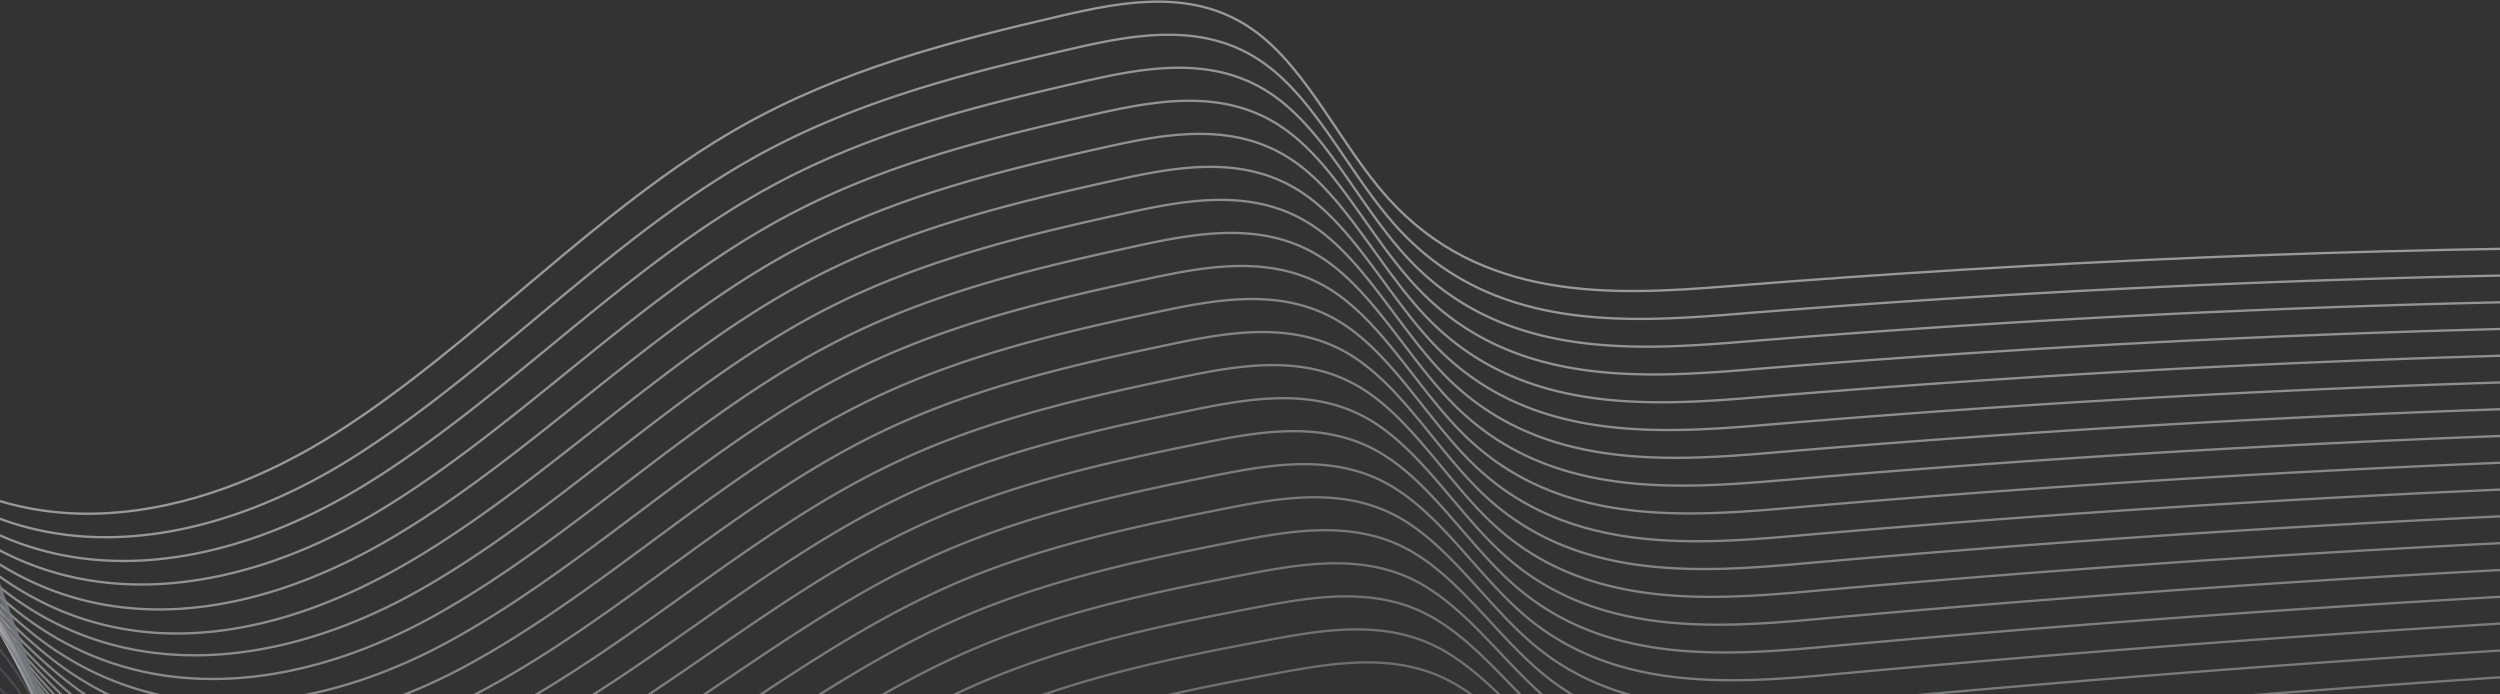 <svg width="533" height="148" fill="none" xmlns="http://www.w3.org/2000/svg"><rect width="100%" height="100%" fill="#333333" stroke="none"/><g clip-path="url(#clip0_2174_2102)"><g clip-path="url(#clip1_2174_2102)" stroke-width=".5" stroke-miterlimit="10"><path opacity=".5" d="M-455.535 110.891c80.356-145.1 214.21-230.506 350.262-223.472 11.889.618 25.83 3.552 31.963 17.866 2.764 6.447 3.336 14.051 3.774 21.376 3.675 60.617 7.413 132.05 45.134 166.203 28.535 25.837 66.155 18.421 96.01-.52 29.855-18.94 55.703-47.985 86.135-65.25 21.687-12.3 45.141-18.305 68.482-23.724 13.737-3.186 28.699-5.95 41.326 3.273 11.295 8.246 18.333 24.42 28.303 35.52 19.829 22.065 47.46 20.883 72.315 18.886 135.373-10.866 271.551-11.151 407.656-.846" stroke="#fff"/><path opacity=".5" d="M-455.1 116.21c80.965-144.85 215.187-229.885 351.536-222.637 11.931.635 25.892 3.574 32.148 17.812 2.822 6.416 3.473 14.001 3.991 21.32 1.086 15.334 2.15 31.401 3.79 47.333 4.852 47 14.748 92.733 43.106 118.073 28.358 25.34 65.694 18.26 95.373-.327 29.692-18.58 55.45-47.115 85.715-64.078 21.554-12.09 44.848-17.99 68.028-23.323 13.639-3.139 28.491-5.855 41.045 3.206 11.252 8.107 18.311 24.006 28.259 34.905 19.741 21.682 47.157 20.489 71.844 18.484a2670.663 2670.663 0 01220.735-8.73c61.231.108 122.566 2.315 183.857 7.178" stroke="#FBFBFB"/><path opacity=".5" d="M-454.659 121.528c81.567-144.597 216.165-229.263 352.804-221.808 11.98.658 25.96 3.596 32.332 17.765 2.88 6.391 3.61 13.951 4.209 21.265 1.238 15.309 2.431 31.387 4.216 47.294C-55.792 33-45.218 78.18-16.658 103.351c28.354 24.991 65.233 18.091 94.736-.14 29.536-18.227 55.197-46.244 85.295-62.914 21.422-11.88 44.555-17.673 67.58-22.921 13.55-3.086 28.283-5.767 40.766 3.138 11.208 7.963 18.287 23.585 28.208 34.292 19.653 21.298 46.853 20.087 71.372 18.08a2742.02 2742.02 0 01219.069-9.126c60.76-.1 121.652 1.823 182.466 6.867" stroke="#F7F7F7"/><path opacity=".5" d="M-454.224 126.847c82.175-144.34 217.142-228.649 354.078-220.98 12.028.681 26.029 3.61 32.509 17.712 2.939 6.36 3.755 13.9 4.426 21.202 1.398 15.284 2.719 31.373 4.642 47.25 5.766 46.916 17.012 91.545 45.776 116.547 28.262 24.568 64.777 17.923 94.098.054 29.374-17.867 54.943-45.381 84.876-61.744 21.289-11.661 44.262-17.356 67.125-22.519 13.453-3.038 28.081-5.678 40.48 3.072 11.157 7.819 18.27 23.17 28.164 33.677 19.565 20.909 46.549 19.693 70.893 17.679a2813.52 2813.52 0 01217.403-9.525c60.282-.307 120.737 1.326 181.074 6.552" stroke="#F3F3F3"/><path opacity=".5" d="M-453.789 132.165C-370.998-11.923-235.67-95.862-98.437-87.98c12.077.698 26.098 3.633 32.694 17.658 2.997 6.337 3.892 13.85 4.643 21.147 1.55 15.26 3 31.366 5.076 47.213 6.226 46.868 18.137 90.947 47.103 115.786 28.967 24.84 64.316 17.761 93.461.247 29.22-17.506 54.698-44.51 84.457-60.578 21.157-11.452 43.969-17.04 66.671-22.118 13.362-2.985 27.854-5.561 40.199 3.005 11.102 7.702 18.272 22.726 28.12 33.062 19.521 20.483 46.246 19.299 70.422 17.277a2895.096 2895.096 0 01215.736-9.922c59.805-.515 119.823.827 179.69 6.241" stroke="#EFEFEF"/><path opacity=".5" d="M-453.348 137.483C-369.954-6.352-234.258-89.929-96.728-81.834c12.118.722 26.16 3.656 32.878 17.606 3.056 6.312 4.03 13.8 4.86 21.09 1.71 15.242 3.288 31.353 5.503 47.176 6.679 46.823 19.269 90.349 48.438 115.02 29.17 24.67 63.854 17.593 92.83.433 29.057-17.146 54.444-43.647 84.036-59.414 21.025-11.24 43.677-16.73 66.217-21.716 13.272-2.939 27.647-5.466 39.919 2.937 11.052 7.565 18.256 22.305 28.077 32.448 19.445 20.092 45.942 18.904 69.943 16.875a2980.838 2980.838 0 01214.064-10.319c59.333-.723 118.908.336 178.298 5.925" stroke="#EAEBEB"/><path opacity=".5" d="M-452.913 142.802C-368.911-.782-232.846-83.989-95.012-75.688c12.167.746 26.228 3.672 33.062 17.56 3.114 6.28 4.173 13.75 5.078 21.028 1.862 15.217 3.569 31.345 5.935 47.13 7.139 46.777 20.387 89.76 49.773 114.26 27.958 23.314 63.392 17.425 92.192.626 28.896-16.784 54.192-42.776 83.618-58.243 20.892-11.022 43.383-16.414 65.768-21.32 13.175-2.885 27.433-5.364 39.633 2.87 11.001 7.427 18.239 21.883 28.032 31.84 19.371 19.695 45.64 18.51 69.472 16.472A3079.523 3079.523 0 01589.949 85.82c58.855-.93 117.987-.162 176.907 5.615" stroke="#E6E7E8"/><path opacity=".5" d="M-452.477 148.12C-367.867 4.788-231.433-78.056-93.302-69.534c12.215.762 26.297 3.693 33.24 17.506 3.173 6.256 4.31 13.7 5.295 20.972 2.015 15.193 3.856 31.332 6.362 47.094 7.592 46.73 21.512 89.161 51.1 113.5 27.855 22.905 62.932 17.263 91.556.813 28.74-16.425 53.938-41.906 83.197-57.079 20.76-10.812 43.091-16.098 65.314-20.92 13.084-2.837 27.225-5.267 39.353 2.804 10.951 7.29 18.221 21.455 27.988 31.226 19.295 19.298 45.342 18.108 69 16.07a3184.398 3184.398 0 01210.732-11.114c58.377-1.137 117.072-.653 175.515 5.299" stroke="#E2E2E4"/><path opacity=".5" d="M-452.036 153.438C-366.823 10.365-230.021-72.117-91.593-63.387c12.264.785 26.365 3.708 33.424 17.452 3.231 6.226 4.448 13.65 5.512 20.916 2.175 15.169 4.138 31.325 6.79 47.057 8.051 46.69 22.63 88.57 52.434 112.733 27.745 22.497 62.476 17.094 90.918 1.006 28.578-16.071 53.685-41.041 82.778-55.907 20.628-10.601 42.799-15.782 64.86-20.518 12.988-2.784 27.01-5.172 39.073 2.736C295.097 69.241 302.4 83.122 312.14 92.7c19.213 18.907 45.039 17.714 68.521 15.668a3305.259 3305.259 0 01209.06-11.511c57.906-1.346 116.157-1.152 174.124 4.989" stroke="#DEDEE0"/><path opacity=".5" d="M-451.601 158.757C-365.773 15.935-228.603-66.184-89.884-57.233c12.313.808 26.401 3.745 33.608 17.398 3.277 6.209 4.592 13.599 5.73 20.86 2.327 15.144 4.393 31.32 7.223 47.019 8.412 46.658 23.749 87.974 53.762 111.973 27.63 22.09 62.015 16.926 90.281 1.193 28.422-15.71 53.432-40.171 82.358-54.743 20.496-10.383 42.506-15.465 64.412-20.116 12.897-2.737 26.802-5.076 38.786 2.67 10.858 7.014 18.188 20.611 27.894 29.998 19.138 18.509 44.735 17.319 68.049 15.265a3441.117 3441.117 0 01207.394-11.908c57.428-1.553 115.243-1.651 172.732 4.672" stroke="#DADADC"/><path opacity=".5" d="M-451.166 164.075C-364.729 21.505-227.19-60.244-88.174-51.087c12.353.826 26.463 3.768 33.785 17.353 3.336 6.184 4.73 13.548 5.947 20.798 2.487 15.119 4.674 31.306 7.65 46.974 8.865 46.62 24.86 87.384 55.096 111.206 27.512 21.682 61.553 16.765 89.65 1.387 28.26-15.35 53.185-39.308 81.939-53.572 20.363-10.173 42.213-15.149 63.958-19.715 12.8-2.683 26.594-4.98 38.506 2.603 10.807 6.877 18.17 20.183 27.849 29.383 19.056 18.113 44.432 16.925 67.578 14.863a3594.382 3594.382 0 01205.727-12.306c56.951-1.76 114.329-2.142 171.348 4.363" stroke="#D6D6D8"/><path opacity=".5" d="M-450.725 169.394C-363.686 27.075-225.779-54.304-86.465-44.94c12.401.85 26.53 3.79 33.969 17.299 3.387 6.154 4.873 13.498 6.164 20.742 2.64 15.101 4.955 31.3 8.083 46.937 9.311 46.574 25.972 86.794 56.431 110.446 27.396 21.281 61.092 16.596 89.013 1.579 28.105-14.989 52.932-38.437 81.519-52.407 20.237-9.962 41.92-14.839 63.503-19.313 12.71-2.636 26.38-4.878 38.227 2.535 10.757 6.74 18.153 19.762 27.805 28.77 18.981 17.722 44.129 16.53 67.099 14.46a3762.303 3762.303 0 01204.062-12.703c56.472-1.967 113.407-2.639 169.956 4.046" stroke="#D2D2D4"/><path opacity=".5" d="M-450.29 174.712c87.648-142.067 225.923-223.083 365.54-213.5 12.451.873 26.593 3.806 34.154 17.246 3.446 6.13 5.01 13.448 6.382 20.686 2.792 15.077 5.236 31.287 8.51 46.9 9.765 46.534 27.083 86.197 57.759 109.686 27.273 20.874 60.63 16.428 88.375 1.766 27.943-14.629 52.679-37.566 81.1-51.236 20.104-9.751 41.627-14.523 63.055-18.912 12.62-2.582 26.172-4.782 37.94 2.47 10.714 6.601 18.137 19.339 27.761 28.154 18.899 17.325 43.825 16.136 66.628 14.058a3952.026 3952.026 0 01202.389-13.093c56.001-2.176 112.492-3.138 168.565 3.736" stroke="#CECED0"/><path opacity=".5" d="M-449.854 180.031C-361.598 38.222-222.954-42.431-83.04-32.64c12.499.89 26.662 3.827 34.331 17.199 3.505 6.105 5.148 13.398 6.599 20.624 2.952 15.052 5.517 31.28 8.943 46.855 10.211 46.489 28.189 85.608 59.093 108.919 27.144 20.48 60.144 16.208 87.738 1.959 27.594-14.248 52.426-36.702 80.673-50.071 19.973-9.533 41.335-14.206 62.602-18.51 12.522-2.535 25.964-4.687 37.659 2.402 10.664 6.464 18.12 18.912 27.718 27.547 18.823 16.928 43.521 15.735 66.156 13.655a4171.716 4171.716 0 01200.723-13.49c55.524-2.383 111.578-3.629 167.173 3.42" stroke="#CACACC"/><path opacity=".5" d="M-449.413 185.348C-360.555 43.793-221.542-36.498-81.331-26.494c12.54.914 26.723 3.85 34.515 17.146C-43.253-3.274-41.511 3.992-40 11.22c3.137 15.019 5.799 31.266 9.37 46.818 10.665 46.449 29.295 85.018 60.421 108.159 27.022 20.08 59.682 16.033 87.101 2.146 27.594-13.973 52.172-35.831 80.253-48.906 19.84-9.323 41.042-13.89 62.147-18.115 12.432-2.482 25.756-4.592 37.379 2.334 10.614 6.327 18.103 18.49 27.674 26.933 18.742 16.538 43.218 15.34 65.677 13.253a4434.21 4434.21 0 01199.058-13.887c55.045-2.591 110.663-4.128 165.782 3.11" stroke="#C5C6C8"/><path opacity=".5" d="M-448.978 190.667C-359.504 49.362-220.123-30.559-79.622-20.34c12.59.937 26.793 3.872 34.7 17.092 3.621 6.05 5.442 13.29 7.027 20.513 3.29 15 6.08 31.26 9.796 46.78 11.112 46.404 30.394 84.437 61.756 107.4 26.886 19.686 59.22 15.864 86.471 2.339 27.431-13.62 51.925-34.969 79.833-47.736 19.708-9.112 40.749-13.574 61.699-17.714 12.335-2.434 25.549-4.496 37.093 2.268 10.571 6.189 18.086 18.068 27.623 26.319 18.66 16.141 42.915 14.946 65.206 12.851a4745.441 4745.441 0 01197.385-14.285c54.574-2.798 109.741-4.619 164.397 2.8" stroke="#C1C2C4"/><path opacity=".5" d="M-448.543 195.986c90.082-141.053 229.832-220.611 370.63-210.18 12.638.954 26.854 3.895 34.884 17.04 3.673 6.026 5.586 13.238 7.244 20.45 3.45 14.976 6.367 31.252 10.23 46.742 11.564 46.365 31.499 83.847 63.09 106.633 26.757 19.299 58.759 15.696 85.833 2.525 27.275-13.265 51.696-34.039 79.413-46.571 19.592-8.855 40.456-13.257 61.245-17.312 12.244-2.381 25.334-4.4 36.813 2.201 10.52 6.052 18.069 17.646 27.579 25.704 18.577 15.744 42.611 14.552 64.734 12.449a5117.384 5117.384 0 01195.719-14.683c54.096-3.005 108.826-5.116 163.005 2.484" stroke="#BDBEC1"/><path opacity=".5" d="M-448.101 201.303C-357.417 60.509-217.299-18.686-76.197-8.047c12.686.976 26.923 3.916 35.061 16.992 3.732 5.995 5.724 13.189 7.462 20.394 3.608 14.951 6.648 31.239 10.656 46.699C-11 122.357 9.573 159.303 41.4 181.91c26.622 18.906 58.297 15.528 85.196 2.719 27.112-12.912 51.444-33.169 78.994-45.4 19.46-8.638 40.163-12.948 60.79-16.91 12.148-2.335 25.126-4.305 36.533 2.133 10.477 5.914 18.052 17.218 27.536 25.09 18.495 15.354 42.314 14.156 64.255 12.046a5552.618 5552.618 0 01194.053-15.079c53.618-3.213 107.912-5.615 161.614 2.174" stroke="#B9BABD"/><path opacity=".5" d="M-447.666 206.622C-356.373 66.08-215.886-12.746-74.488-1.893c12.736 1 26.985 3.931 35.246 16.938 3.79 5.971 5.868 13.139 7.68 20.338 3.76 14.927 6.93 31.233 11.089 46.661 12.471 46.28 33.69 82.684 65.753 105.113 26.48 18.521 57.835 15.353 84.558 2.912 26.724-12.44 51.191-32.297 78.575-44.235 19.327-8.427 39.87-12.632 60.336-16.508 12.057-2.281 24.918-4.21 36.246 2.066 10.427 5.777 18.035 16.797 27.491 24.476 18.414 14.957 42.01 13.755 63.784 11.644a6111.446 6111.446 0 01192.387-15.477c53.147-3.421 106.997-6.107 160.222 1.857" stroke="#B5B6B9"/><path opacity=".5" d="M-447.224 211.94C-355.329 71.65-214.474-6.813-72.778 4.253c12.777 1.017 27.053 3.954 35.43 16.885 3.848 5.947 6.004 13.088 7.896 20.283 3.92 14.902 7.21 31.218 11.516 46.623 12.925 46.234 34.784 82.102 67.087 104.346 26.34 18.141 57.374 15.185 83.922 3.099 26.794-12.197 50.944-31.428 78.155-43.064 19.202-8.21 39.577-12.315 59.888-16.107 11.96-2.234 24.71-4.114 35.966 1.999 10.383 5.632 18.018 16.375 27.448 23.868 18.331 14.56 41.706 13.361 63.311 11.242a6793.375 6793.375 0 01190.715-15.874c52.669-3.629 106.082-6.605 158.831 1.547" stroke="#B1B1B5"/><path opacity=".5" d="M-446.789 217.258C-354.279 77.22-213.062-.873-71.069 10.4c12.825 1.04 27.115 3.976 35.607 16.832 3.907 5.916 6.149 13.038 8.113 20.22 4.073 14.878 7.493 31.212 11.95 46.58 13.378 46.194 35.869 81.519 68.415 103.585 26.198 17.762 56.918 15.016 83.284 3.292 26.366-11.723 50.691-30.557 77.735-41.899 19.07-7.999 39.285-11.999 59.434-15.706 11.87-2.18 24.502-4.018 35.686 1.932 10.333 5.495 17.995 15.948 27.404 23.254 18.249 14.17 41.403 12.967 62.833 10.84a7718.469 7718.469 0 01189.048-16.272c52.192-3.835 105.162-7.102 157.44 1.232" stroke="#ADADB1"/><path opacity=".5" d="M-446.354 222.577C-353.235 82.79-211.65 5.06-69.36 16.553c12.874 1.064 27.184 3.999 35.792 16.786 3.965 5.891 6.286 12.987 8.33 20.164 4.233 14.853 7.78 31.198 12.377 46.542C.971 146.2 24.101 180.99 56.889 202.864c26.05 17.383 56.456 14.848 82.652 3.478 26.471-11.482 50.439-29.686 77.316-40.728 18.938-7.782 38.992-11.683 58.98-15.304 11.779-2.133 24.294-3.923 35.399 1.866 10.29 5.357 17.978 15.525 27.36 22.639 18.167 13.773 41.1 12.572 62.361 10.437a8943.062 8943.062 0 01187.383-16.669c51.72-4.043 104.247-7.594 156.055.921" stroke="#A9A9AD"/><path opacity=".5" d="M-445.912 227.895C-352.191 88.367-210.231 10.999-67.651 22.7c12.923 1.08 27.253 4.014 35.976 16.732C-27.65 45.3-25.25 52.37-23.126 59.54c4.385 14.829 8.06 31.191 12.803 46.505 14.284 46.109 38.041 80.371 71.077 102.059 25.902 17.005 55.995 14.68 82.016 3.672 26.314-11.129 50.185-28.816 76.896-39.564 18.806-7.564 38.699-11.366 58.531-14.909 11.682-2.079 24.086-3.828 35.12 1.798 10.239 5.22 17.961 15.104 27.309 22.025 18.085 13.384 40.796 12.178 61.883 10.036a10828.259 10828.259 0 01185.709-17.066c51.242-4.251 103.332-8.093 154.664.605" stroke="#A4A5A9"/><path opacity=".5" d="M-445.478 233.214C-351.148 93.937-208.82 16.933-65.935 28.847c12.964 1.104 27.314 4.035 36.153 16.679 4.082 5.835 6.567 12.88 8.765 20.045 4.544 14.804 8.343 31.185 13.237 46.467 14.738 46.07 39.127 79.796 72.412 101.299 25.747 16.633 55.533 14.511 81.378 3.859 26.152-10.776 49.939-27.946 76.477-38.393 18.673-7.353 38.399-11.056 58.077-14.508 11.591-2.032 23.878-3.732 34.839 1.732 10.196 5.081 17.938 14.682 27.265 21.41 17.997 12.987 40.493 11.777 61.411 9.633a13656.355 13656.355 0 01184.044-17.463c50.764-4.458 102.418-8.584 153.272.295" stroke="#A0A1A5"/><path opacity=".5" d="M-445.043 238.532C-350.104 99.507-207.407 22.872-64.226 35c13.013 1.127 27.383 4.057 36.338 16.632 4.141 5.811 6.704 12.83 8.983 19.99 4.697 14.779 8.63 31.17 13.663 46.422 15.198 46.024 40.207 79.223 73.746 100.533 25.593 16.261 55.071 14.336 80.741 4.052 25.996-10.416 49.686-27.076 76.057-37.229 18.541-7.135 38.107-10.74 57.622-14.105 11.495-1.979 23.671-3.637 34.553 1.664 10.153 4.944 17.921 14.254 27.221 20.796 17.916 12.597 40.189 11.383 60.94 9.231a18901.411 18901.411 0 01182.377-17.861c50.293-4.666 101.503-9.082 151.881-.021" stroke="#9C9DA1"/><path opacity=".5" d="M-444.602 243.85C-349.061 105.077-205.996 28.805-62.517 41.146c13.061 1.145 27.452 4.08 36.522 16.58 4.2 5.786 6.848 12.778 9.2 19.933 4.856 14.754 8.912 31.164 14.096 46.385 15.652 45.985 41.288 78.655 75.075 99.773 25.44 15.896 54.616 14.167 80.104 4.245 25.834-10.061 49.433-26.205 75.637-36.064 18.408-6.925 37.814-10.424 57.174-13.705 11.405-1.931 23.47-3.541 34.274 1.598 10.101 4.8 17.896 13.833 27.176 20.182 17.827 12.2 39.886 10.988 60.461 8.828a30888.353 30888.353 0 01180.705-18.257c49.815-4.881 100.582-9.581 150.49-.331" stroke="#98999D"/><path opacity=".5" d="M-444.167 249.162C-348.01 110.654-204.583 34.745-60.807 47.3c13.11 1.168 27.52 4.095 36.705 16.526 4.258 5.756 6.986 12.729 9.418 19.87 5.008 14.731 9.199 31.151 14.523 46.348 16.111 45.939 42.361 78.095 76.409 99.013 25.279 15.532 54.154 13.999 79.473 4.431 25.678-9.707 49.18-25.334 75.218-34.893 18.276-6.707 37.521-10.107 56.72-13.302 11.308-1.878 23.261-3.446 33.993 1.53 10.059 4.662 17.88 13.411 27.133 19.574 17.738 11.811 39.583 10.594 59.989 8.426a95811.84 95811.84 0 01179.04-18.655c49.336-5.087 99.667-10.072 149.097-.647" stroke="#94959A"/><path opacity=".5" d="M-443.731 254.481C-346.966 116.224-203.17 40.685-59.098 53.447c13.152 1.192 27.582 4.117 36.883 16.472 4.317 5.732 7.124 12.68 9.635 19.816 5.162 14.706 9.48 31.143 14.956 46.303 16.565 45.899 43.435 77.528 77.737 98.246 25.119 15.168 53.692 13.831 78.836 4.625 25.144-9.207 48.927-24.464 74.791-33.728 18.144-6.496 37.229-9.791 56.266-12.901 11.217-1.831 23.054-3.351 33.706 1.457 10.015 4.524 17.857 12.99 27.089 18.96 17.657 11.42 39.286 10.198 59.518 8.023a87187.641 87187.641 0 00177.373-19.052c48.865-5.296 98.752-10.57 147.713-.958" stroke="#909196"/><path opacity=".5" d="M-443.29 259.799C-345.922 121.794-201.752 46.618-57.389 59.594c13.2 1.208 27.65 4.139 37.068 16.425 4.375 5.707 7.267 12.629 9.852 19.76 5.321 14.687 9.762 31.13 15.383 46.266 17.025 45.852 44.502 76.967 79.071 97.485 24.96 14.811 53.231 13.663 78.199 4.812 25.36-8.994 48.674-23.6 74.372-32.557 18.012-6.279 36.935-9.474 55.818-12.499 11.127-1.778 22.845-3.263 33.426 1.389 9.972 4.386 17.833 12.569 27.045 18.346 17.568 11.024 38.982 9.797 59.039 7.621a29103.417 29103.417 0 00175.708-19.443c48.387-5.503 97.837-11.068 146.321-1.267" stroke="#8C8D92"/><path opacity=".5" d="M-442.855 265.117C-344.879 127.364-200.34 52.551-55.673 65.74c13.248 1.231 27.72 4.16 37.252 16.372 4.427 5.677 7.404 12.578 10.063 19.704 5.474 14.663 10.05 31.122 15.81 46.228 17.478 45.814 45.57 76.415 80.405 96.726 24.793 14.453 52.776 13.494 77.562 5.005 25.198-8.633 48.421-22.729 73.952-31.393 17.879-6.067 36.642-9.164 55.363-12.104 11.03-1.73 22.637-3.167 33.146 1.322 9.928 4.242 17.816 12.141 26.995 17.732 17.479 10.634 38.678 9.403 58.567 7.219a16988.51 16988.51 0 00174.035-19.84c47.909-5.71 96.923-11.56 144.93-1.584" stroke="#88898E"/><path opacity=".5" d="M-442.42 270.435C-343.836 132.934-198.928 58.49-53.97 71.894c13.297 1.255 27.787 4.176 37.429 16.319 4.485 5.652 7.542 12.528 10.28 19.641 5.633 14.639 10.33 31.11 16.243 46.191 17.938 45.767 46.637 75.862 81.733 95.959 24.627 14.103 52.314 13.326 76.924 5.192 24.61-8.135 48.175-21.859 73.533-30.222 17.747-5.85 36.35-8.848 54.909-11.702 10.939-1.677 22.436-3.072 32.859 1.255 9.878 4.105 17.792 11.72 26.951 17.118 17.391 10.244 38.374 9.009 58.095 6.816 57.675-6.35 115.227-13.1 172.369-20.237 47.438-5.918 96.001-12.058 143.539-1.894" stroke="#84858A"/><path opacity=".5" d="M-441.978 275.754C-342.785 138.504-197.515 64.431-52.255 78.04c13.346 1.272 27.857 4.198 37.614 16.272 4.544 5.622 7.686 12.478 10.497 19.586C1.642 128.512 6.475 145 12.526 160.045c18.398 45.721 47.698 75.309 83.068 95.199 24.454 13.752 51.853 13.157 76.294 5.384 24.886-7.919 47.921-20.988 73.112-29.057 17.615-5.639 36.057-8.532 54.455-11.3 10.842-1.63 22.227-2.983 32.579 1.188 9.834 3.967 17.769 11.298 26.907 16.503 17.302 9.855 38.071 8.614 57.617 6.414a9122.355 9122.355 0 00170.703-20.634c46.96-6.126 95.086-12.556 142.147-2.21" stroke="#7F8086"/><path opacity=".5" d="M-441.543 281.072c99.802-136.997 245.44-210.708 390.998-196.885 13.387 1.296 27.924 4.22 37.797 16.219 4.603 5.597 7.824 12.427 10.715 19.53 5.938 14.589 10.9 31.088 17.104 46.109 18.857 45.681 48.759 74.763 84.402 94.432 24.288 13.402 51.398 12.995 75.656 5.577 24.258-7.417 47.668-20.117 72.694-27.885 17.482-5.428 35.764-8.216 54.006-10.9 10.752-1.576 22.02-2.887 32.3 1.122 10.28 4.008 17.745 10.877 26.862 15.888 17.208 9.466 37.768 8.22 57.145 6.012a7312.617 7312.617 0 00169.031-21.032c46.482-6.333 94.172-13.047 140.756-2.519" stroke="#7B7C82"/><path opacity=".5" d="M-441.108 286.391C-340.704 149.652-194.691 76.303-48.836 90.341c13.436 1.318 27.986 4.235 37.975 16.165 4.661 5.573 7.967 12.377 10.932 19.467 6.098 14.565 11.187 31.082 17.53 46.072 19.31 45.635 49.822 74.224 85.73 93.673 24.116 13.058 50.936 12.827 75.019 5.764 24.569-7.205 47.415-19.254 72.274-26.721 17.35-5.211 35.471-7.9 53.552-10.498 10.655-1.529 21.818-2.793 32.013 1.054 10.195 3.847 17.722 10.456 26.819 15.281 17.119 9.076 37.464 7.819 56.673 5.61a6086.504 6086.504 0 00167.365-21.43c46.004-6.54 93.257-13.545 139.37-2.836" stroke="#77787E"/><path opacity=".5" d="M-440.667 291.709C-339.654 155.222-193.273 82.236-47.121 96.486c13.484 1.336 28.055 4.258 38.16 16.113 4.725 5.541 8.104 12.327 11.149 19.411 6.25 14.541 11.475 31.068 17.956 46.028 19.77 45.589 50.877 73.685 87.065 92.912 23.944 12.715 50.481 12.659 74.382 5.958 23.9-6.701 47.162-18.383 71.854-25.55 17.218-5 35.179-7.583 53.098-10.096 10.565-1.476 21.61-2.704 31.733.987 9.703 3.54 17.705 10.034 26.774 14.667 17.025 8.687 37.161 7.424 56.195 5.207 55.504-6.409 110.837-13.685 165.699-21.827 45.533-6.748 92.336-14.036 137.98-3.146" stroke="#73747A"/><path opacity=".5" d="M-440.232 297.027C-338.61 160.792-191.86 88.176-45.412 102.633c13.533 1.359 28.124 4.273 38.345 16.066 4.784 5.517 8.242 12.276 11.366 19.355 6.403 14.517 11.757 31.061 18.39 45.99 20.23 45.549 51.933 73.153 88.392 92.146 23.765 12.379 50.02 12.49 73.745 6.144 24.251-6.484 46.908-17.512 71.434-24.385 17.085-4.789 34.886-7.267 52.65-9.695 10.468-1.428 21.409-2.609 31.453.92 10.045 3.529 17.682 9.613 26.724 14.053 16.937 8.304 36.857 7.03 55.723 4.805a4465.993 4465.993 0 00164.033-22.224c45.055-6.955 91.421-14.535 136.588-3.463" stroke="#6F7076"/><path opacity=".5" d="M-439.797 302.346c102.23-135.984 249.341-208.237 396.088-193.559 13.575 1.383 28.192 4.295 38.528 16.012 4.842 5.486 8.385 12.22 11.584 19.3 6.563 14.498 12.044 31.047 18.817 45.952 20.69 45.503 52.982 72.628 89.727 91.386 23.586 12.043 49.558 12.329 73.113 6.337 24.096-6.124 46.656-16.648 71.015-23.221 16.953-4.571 34.593-6.957 52.196-9.293 10.377-1.375 21.2-2.52 31.166.854 9.966 3.373 17.659 9.198 26.68 13.438 16.841 7.915 36.554 6.636 55.251 4.402 54.421-6.432 108.648-13.977 162.361-22.621 44.577-7.162 90.506-15.033 135.196-3.772" stroke="#6B6C73"/><path opacity=".5" d="M-439.355 307.664c102.839-135.726 250.319-207.615 397.362-192.731 13.623 1.4 28.26 4.317 38.706 15.959 4.9 5.462 8.522 12.17 11.8 19.238 6.716 14.473 12.326 31.04 19.251 45.914 21.157 45.456 54.032 72.103 91.062 90.626 23.408 11.713 49.103 12.16 72.476 6.524 23.373-5.636 46.402-15.778 70.595-22.05 16.82-4.361 34.3-6.641 51.741-8.898 10.287-1.328 20.999-2.432 30.886.786 9.888 3.218 17.629 8.778 26.636 12.824 16.754 7.532 36.257 6.241 54.774 4.007 53.876-6.447 107.55-14.127 160.694-23.018 44.106-7.371 89.592-15.525 133.805-4.089" stroke="#67686F"/><path opacity=".5" d="M-438.921 312.982c103.448-135.473 251.297-206.993 398.637-191.895 13.672 1.423 28.329 4.332 38.89 15.906 4.959 5.43 8.66 12.119 12.018 19.181 6.868 14.449 12.613 31.026 19.677 45.871 21.616 45.409 55.075 71.585 92.389 89.859 23.23 11.377 48.641 11.991 71.839 6.717 23.197-5.274 46.149-14.914 70.175-20.885 16.688-4.15 34.008-6.325 51.294-8.497 10.189-1.274 20.79-2.336 30.606.719 9.528 2.969 17.605 8.357 26.592 12.21 16.658 7.142 35.953 5.846 54.301 3.604 53.339-6.461 106.453-14.27 159.029-23.415 43.628-7.578 88.677-16.023 132.42-4.399" stroke="#63646B"/><path opacity=".5" d="M-438.486 318.301c104.05-135.221 252.273-206.379 399.911-191.067 13.72 1.446 28.398 4.354 39.074 15.859 5.018 5.406 8.798 12.069 12.236 19.125 7.02 14.425 12.901 31.019 20.11 45.833 22.077 45.37 56.125 71.067 93.724 89.099 23.053 11.054 48.187 11.829 71.202 6.91 23.623-5.049 45.896-14.043 69.756-19.714 16.556-3.932 33.715-6.008 50.839-8.095 10.099-1.227 20.589-2.248 30.32.652 9.484 2.831 17.581 7.943 26.547 11.596 16.564 6.76 35.65 5.445 53.824 3.202 52.793-6.476 105.354-14.419 157.355-23.812 43.15-7.786 87.756-16.521 131.029-4.715" stroke="#5F6067"/><path opacity=".5" d="M-438.044 323.619c104.658-134.97 253.251-205.758 401.185-190.239 13.768 1.463 28.466 4.369 39.251 15.806 5.077 5.382 8.942 12.018 12.453 19.063 7.18 14.4 13.182 31.005 20.537 45.795 22.537 45.324 57.163 70.563 95.052 88.333 22.868 10.731 47.725 11.661 70.564 7.097 22.839-4.564 45.642-13.179 69.336-18.55 16.423-3.721 33.422-5.691 50.385-7.693 10.002-1.173 20.38-2.159 30.04.585 9.659 2.744 17.558 7.521 26.504 10.988 16.469 6.377 35.346 5.051 53.351 2.8 52.249-6.491 104.257-14.563 155.69-24.21 42.679-7.993 86.841-17.013 129.637-5.025" stroke="#5A5C63"/><path opacity=".5" d="M-437.608 328.937c105.267-134.711 254.22-205.142 402.46-189.404 13.81 1.487 28.534 4.392 39.435 15.753 5.135 5.351 9.079 11.968 12.67 19.007 7.332 14.375 13.47 30.998 20.963 45.752 23.003 45.276 58.207 70.058 96.386 87.572 22.685 10.409 47.271 11.499 69.928 7.29 22.656-4.208 45.389-12.309 68.91-17.378 16.291-3.51 33.129-5.375 49.937-7.292 9.911-1.126 20.179-2.071 29.76.518 9.403 2.541 17.535 7.107 26.46 10.373 16.374 5.995 35.042 4.657 52.879 2.398 51.711-6.506 103.166-14.712 154.024-24.608 42.201-8.2 85.926-17.51 128.246-5.334" stroke="#56585F"/><path opacity=".5" d="M-437.174 334.256c105.876-134.459 255.198-204.521 403.727-188.575 13.859 1.51 28.602 4.406 39.62 15.705 5.193 5.327 9.216 11.919 12.888 18.952 7.484 14.351 13.757 30.984 21.396 45.714 23.463 45.23 59.245 69.561 97.721 86.812 22.5 10.086 46.809 11.33 69.296 7.476 23.15-3.968 45.136-11.445 68.491-16.213 16.158-3.3 32.836-5.066 49.482-6.89 9.815-1.073 19.977-1.983 29.473.451 9.496 2.433 17.505 6.685 26.41 9.759 16.28 5.612 34.739 4.262 52.401 1.996 51.167-6.515 102.069-14.856 152.358-25.005 41.723-8.408 85.012-18.003 126.854-5.651" stroke="#52545B"/><path opacity=".5" d="M-436.732 339.574c106.484-134.208 256.175-203.9 405-187.747 13.908 1.527 28.672 4.429 39.805 15.652 5.252 5.296 9.36 11.868 13.098 18.889 7.638 14.334 14.039 30.978 21.824 45.677 23.922 45.184 60.283 69.071 99.048 86.046 22.316 9.77 46.354 11.168 68.659 7.67 22.995-3.609 44.882-10.581 68.071-15.043 16.026-3.088 32.543-4.749 49.028-6.488 9.724-1.026 19.769-1.894 29.193.384 9.425 2.278 17.482 6.271 26.365 9.145 16.187 5.236 34.436 3.867 51.93 1.593 50.622-6.529 100.971-15.005 150.685-25.402 41.252-8.616 84.097-18.5 125.463-5.961" stroke="#4E4F57"/><path opacity=".5" d="M-436.297 344.892C-329.204 210.936-179.145 141.607-30.022 157.98c13.956 1.551 28.74 4.444 39.982 15.6 5.31 5.271 9.485 11.825 13.316 18.833 7.764 14.324 14.326 30.964 22.257 45.639 24.388 45.137 61.315 68.587 100.382 85.285 22.134 9.462 45.894 11.007 68.022 7.857 22.833-3.248 44.63-9.711 67.651-13.878 15.894-2.878 32.251-4.433 48.574-6.087 9.628-.972 19.567-1.805 28.907.317 9.339 2.123 17.459 5.857 26.321 8.531 16.085 4.854 34.132 3.466 51.457 1.191 50.085-6.544 99.874-15.148 149.019-25.8 40.774-8.823 83.176-18.998 124.079-6.277" stroke="#4A4B53"/><path opacity=".5" d="M-435.862 350.211c107.696-133.697 258.13-202.664 407.55-186.084 13.998 1.574 28.808 4.466 40.165 15.546 5.369 5.24 9.622 11.775 13.533 18.777C33.31 212.75 40 229.4 48.07 244.045c24.848 45.091 62.349 68.11 101.717 84.525 21.95 9.153 45.432 10.839 67.385 8.05 21.953-2.788 44.376-8.846 67.232-12.706 15.761-2.667 31.957-4.117 48.125-5.693 9.537-.925 19.366-1.717 28.627.251 9.227 1.962 17.429 5.442 26.277 7.916 15.991 4.478 33.829 3.072 50.979.788 49.54-6.558 98.776-15.297 147.354-26.19 40.296-9.03 82.261-19.489 122.687-6.587" stroke="#46474F"/><path opacity=".5" d="M-435.421 355.529C-327.116 222.084-176.314 153.48-26.596 170.28c14.046 1.591 28.876 4.481 40.35 15.499 5.427 5.216 9.759 11.725 13.75 18.722 8.077 14.275 14.902 30.942 23.117 45.557 25.315 45.043 63.376 67.64 103.045 83.759 21.76 8.844 44.977 10.676 66.748 8.243 22.522-2.521 44.122-7.983 66.812-11.542 15.622-2.449 31.665-3.801 47.671-5.291 9.447-.872 19.157-1.628 28.346.183 9.19 1.811 17.407 5.028 26.234 7.309 15.897 4.102 33.525 2.677 50.507.386 48.995-6.573 97.678-15.44 145.681-26.587 39.825-9.239 81.347-19.988 121.295-6.904" stroke="#42434C"/><path opacity=".5" d="M-434.985 360.847c108.913-133.193 260.077-201.427 410.098-184.42 14.095 1.614 28.945 4.503 40.528 15.446 5.485 5.184 9.903 11.674 13.967 18.659 8.23 14.251 15.183 30.929 23.544 45.519 25.781 44.997 64.409 67.178 104.38 82.999 21.577 8.542 44.515 10.515 66.116 8.43 22.36-2.16 43.869-7.119 66.392-10.378 15.49-2.238 31.372-3.484 47.217-4.889 9.35-.824 18.955-1.547 28.06.116s17.383 4.614 26.19 6.694c15.803 3.727 33.228 2.283 50.035-.016 48.457-6.588 96.58-15.589 144.015-26.984 39.347-9.446 80.432-20.486 119.904-7.213" stroke="#3E3F48"/><path opacity=".5" d="M-434.543 366.166c109.521-132.942 261.054-200.807 411.365-183.592 14.143 1.637 29.013 4.518 40.712 15.392 5.55 5.16 10.04 11.624 14.185 18.603 8.388 14.226 15.47 30.916 23.97 45.476 26.24 44.95 65.436 66.721 105.707 82.239 21.388 8.24 44.062 10.353 65.48 8.623 22.205-1.793 43.616-6.248 65.973-9.207 15.356-2.034 31.079-3.174 46.769-4.487 9.259-.771 18.753-1.459 27.78.049 9.027 1.507 17.353 4.199 26.145 6.079 15.703 3.359 32.925 1.889 49.557-.418 47.913-6.596 95.49-15.732 142.349-27.382 38.869-9.653 79.511-20.977 118.513-7.529" stroke="#393B44"/><path opacity=".5" d="M-434.109 371.484c110.131-132.683 262.032-200.192 412.64-182.757 14.192 1.654 29.082 4.534 40.896 15.339 5.609 5.129 10.184 11.574 14.402 18.547 8.542 14.209 15.759 30.909 24.404 45.438 26.707 44.904 66.459 66.279 107.042 81.472 21.205 7.938 43.6 10.192 64.842 8.81 22.05-1.433 43.362-5.384 65.553-8.042 15.224-1.823 30.786-2.858 46.314-4.086 9.162-.724 18.544-1.376 27.5-.018 8.956 1.358 17.331 3.792 26.095 5.466 15.609 2.982 32.621 1.487 49.085-.821 47.369-6.611 94.392-15.882 140.677-27.779 38.398-9.861 78.596-21.475 117.121-7.839" stroke="#353740"/><path opacity=".5" d="M-433.674 376.802C-322.935 244.37-170.665 177.232-19.76 194.874c14.234 1.677 29.15 4.555 41.074 15.292 5.667 5.105 10.322 11.524 14.619 18.485 8.7 14.184 16.046 30.894 24.83 45.401 27.174 44.85 67.488 65.835 108.377 80.711 21.016 7.643 43.146 10.03 64.205 9.003 21.888-1.065 43.109-4.52 65.133-6.871 15.092-1.612 30.494-2.542 45.861-3.683 9.072-.671 18.342-1.289 27.213-.085 9.013 1.219 17.301 3.377 26.051 4.851 15.515 2.613 32.317 1.093 48.613-1.223 46.831-6.626 93.295-16.025 139.011-28.176 37.92-10.069 77.681-21.967 115.736-8.157" stroke="#31333C"/><path opacity=".5" d="M-433.232 382.121c111.341-132.18 263.986-198.956 415.188-181.101 14.282 1.702 29.225 4.57 41.258 15.239 5.725 5.074 10.459 11.474 14.837 18.429 8.853 14.159 16.359 30.865 25.264 45.363 27.723 44.75 68.51 65.407 109.704 79.946 20.827 7.353 42.684 9.867 63.567 9.189 21.733-.705 42.855-3.656 64.714-5.706 14.958-1.402 30.2-2.226 45.412-3.283 8.975-.623 18.14-1.206 26.934-.152 8.793 1.054 17.278 2.97 26.006 4.237 15.422 2.244 32.014.699 48.135-1.625a1118.828 1118.828 0 00137.345-28.574c37.442-10.276 76.766-22.465 114.345-8.466" stroke="#2D2F38"/><path opacity=".5" d="M-432.797 387.439c111.949-131.928 264.956-198.334 416.463-180.266 14.33 1.718 29.311 4.564 41.441 15.186 5.797 5.035 10.604 11.423 15.054 18.373 9.007 14.135 16.641 30.858 25.69 45.319 28.177 44.704 69.534 64.984 111.039 79.185 20.646 7.065 42.224 9.706 62.937 9.383 21.572-.339 42.602-2.793 64.295-4.536 14.826-1.19 29.908-1.909 44.958-2.881 8.884-.569 17.932-1.117 26.653-.219 8.932.924 17.256 2.555 25.963 3.623 15.321 1.875 31.711.304 47.663-2.028a1051.373 1051.373 0 00135.679-28.971c36.97-10.483 75.851-22.963 112.953-8.782" stroke="#292B34"/><path opacity=".5" d="M-432.362 392.758c112.558-131.677 265.933-197.72 417.73-179.437 14.38 1.741 29.38 4.586 41.626 15.139 5.856 5.01 10.741 11.372 15.272 18.31 9.165 14.11 16.928 30.845 26.124 45.281 28.636 44.665 70.55 64.569 112.366 78.426 20.458 6.776 41.769 9.544 62.3 9.576 20.531.031 42.348-1.935 63.874-3.371 14.694-.98 29.616-1.593 44.504-2.486 8.794-.523 17.73-1.036 26.367-.286s17.226 2.148 25.919 3.015c15.228 1.513 31.407-.09 47.191-2.43a990.36 990.36 0 00134.006-29.368c36.493-10.691 74.931-23.455 111.562-9.092" stroke="#252730"/><path opacity=".5" d="M-431.921 398.075C-318.754 266.658-165.01 200.977-12.916 219.473c14.42 1.766 29.448 4.602 41.803 15.086 5.914 4.98 10.878 11.323 15.489 18.255 9.318 14.086 17.21 30.831 26.55 45.244 29.09 44.618 71.576 64.166 113.701 77.658 20.27 6.495 41.308 9.39 61.662 9.763 21.262.395 42.095-1.071 63.456-2.2 14.561-.769 29.322-1.283 44.055-2.084 8.698-.469 17.528-.955 26.087-.353 8.843.621 17.204 1.74 25.875 2.4 15.135 1.144 31.104-.491 46.713-2.832a933.028 933.028 0 00132.34-29.765c36.015-10.899 74.016-23.953 110.171-9.402" stroke="#21232C"/><path opacity=".5" d="M-431.486 403.394C-317.71 272.228-163.598 206.918-11.207 225.621c14.47 1.782 29.51 4.623 41.988 15.032 5.965 4.956 11.022 11.272 15.706 18.199 9.478 14.067 17.497 30.824 26.977 45.2 29.549 44.572 72.594 63.771 115.035 76.898 20.089 6.212 40.847 9.228 61.025 9.956 20.179.728 41.842-.207 63.036-1.035 14.428-.565 29.029-.967 43.601-1.683 8.607-.422 17.319-.873 25.807-.42 8.488.452 17.182 1.339 25.831 1.786 15.048.78 30.8-.886 46.241-3.235a880.317 880.317 0 00130.674-30.163c35.537-11.105 73.101-24.451 108.779-9.718" stroke="#1D1E28"/></g></g><defs><clipPath id="clip0_2174_2102"><path fill="#fff" d="M0 0h533v148H0z"/></clipPath><clipPath id="clip1_2174_2102"><path fill="#fff" transform="rotate(-4.101 -1476.686 6519.9)" d="M0 0h1232v579H0z"/></clipPath></defs></svg>